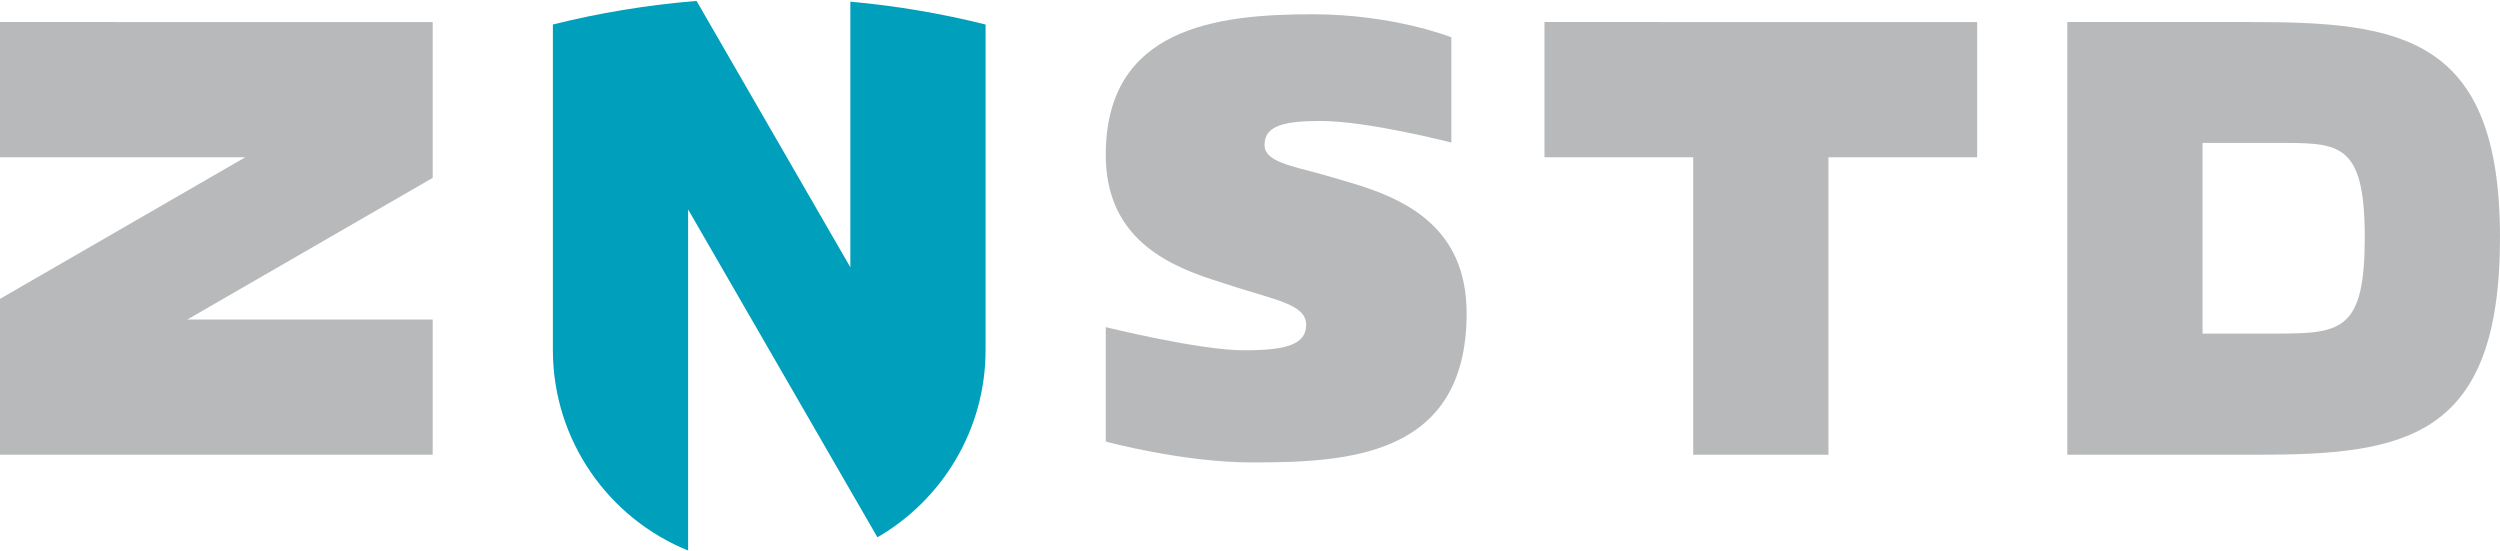 <?xml version="1.0" encoding="utf-8"?>
<!-- Generator: Adobe Illustrator 16.0.4, SVG Export Plug-In . SVG Version: 6.00 Build 0)  -->
<!DOCTYPE svg PUBLIC "-//W3C//DTD SVG 1.1//EN" "http://www.w3.org/Graphics/SVG/1.1/DTD/svg11.dtd">
<svg version="1.1" id="Layer_1" xmlns="http://www.w3.org/2000/svg" xmlns:xlink="http://www.w3.org/1999/xlink" x="0px" y="0px"
	 width="136px" height="30px" viewBox="0 0 663.303 145.813" enable-background="new 0 0 663.303 145.813"
	 xml:space="preserve">
<polygon fill="#B7B9BA" points="485.124,120.398 485.124,41.469 524.584,41.469 524.584,5.596 409.781,5.593 409.781,41.469 
	449.242,41.469 449.242,120.398 "/>
<polygon fill="#B7B9BA" points="49.719,84.518 114.803,46.94 114.803,5.596 0,5.593 0,41.469 65.084,41.469 0,79.045 0,120.398 
	114.803,120.398 114.803,84.518 "/>
<path fill="#B7B9BA" d="M332.107,122.442c-18.294,0-38.722-5.539-38.722-5.539V86.546c0,0,24.88,6.144,36.603,6.144
	c11.036,0,16.563-1.428,16.563-6.751c0-5.117-7.012-6.361-18.053-9.808l-7.039-2.272c-13.804-4.508-28.074-12.345-28.074-33.042
	c0-33.815,29.567-37.286,54.887-37.286c21.488,0,36.8,6.116,36.8,6.116v27.923c0,0-22.134-5.726-34.669-5.726
	c-9.582,0-14.896,1.202-14.896,6.337c0,4.488,7.007,5.545,15.751,7.967l7.005,2.053c14.684,4.314,30.863,11.886,30.863,34.67
	C389.126,121.007,357.415,122.442,332.107,122.442"/>
<path fill="#B7B9BA" d="M599.269,120.398H548.5V5.593h48.737c39.541,0,66.065,3.673,66.065,57.146
	C663.303,115.84,638.417,120.398,599.269,120.398 M603.853,37.673h-19.472v50.578h19.886c17.012,0,23.154-0.906,23.154-25.513
	C627.421,37.133,620.454,37.673,603.853,37.673"/>
<path fill="#009FBB" d="M225.615,0.19v70.475L184.815,0c-13.035,1.056-25.772,3.166-38.123,6.252v86.334
	c0,24.092,14.843,44.713,35.881,53.228v-90.5l50.225,86.991c17.155-9.926,28.697-28.474,28.697-49.719V6.253
	C249.854,3.343,237.869,1.3,225.615,0.19z"/>
</svg>
